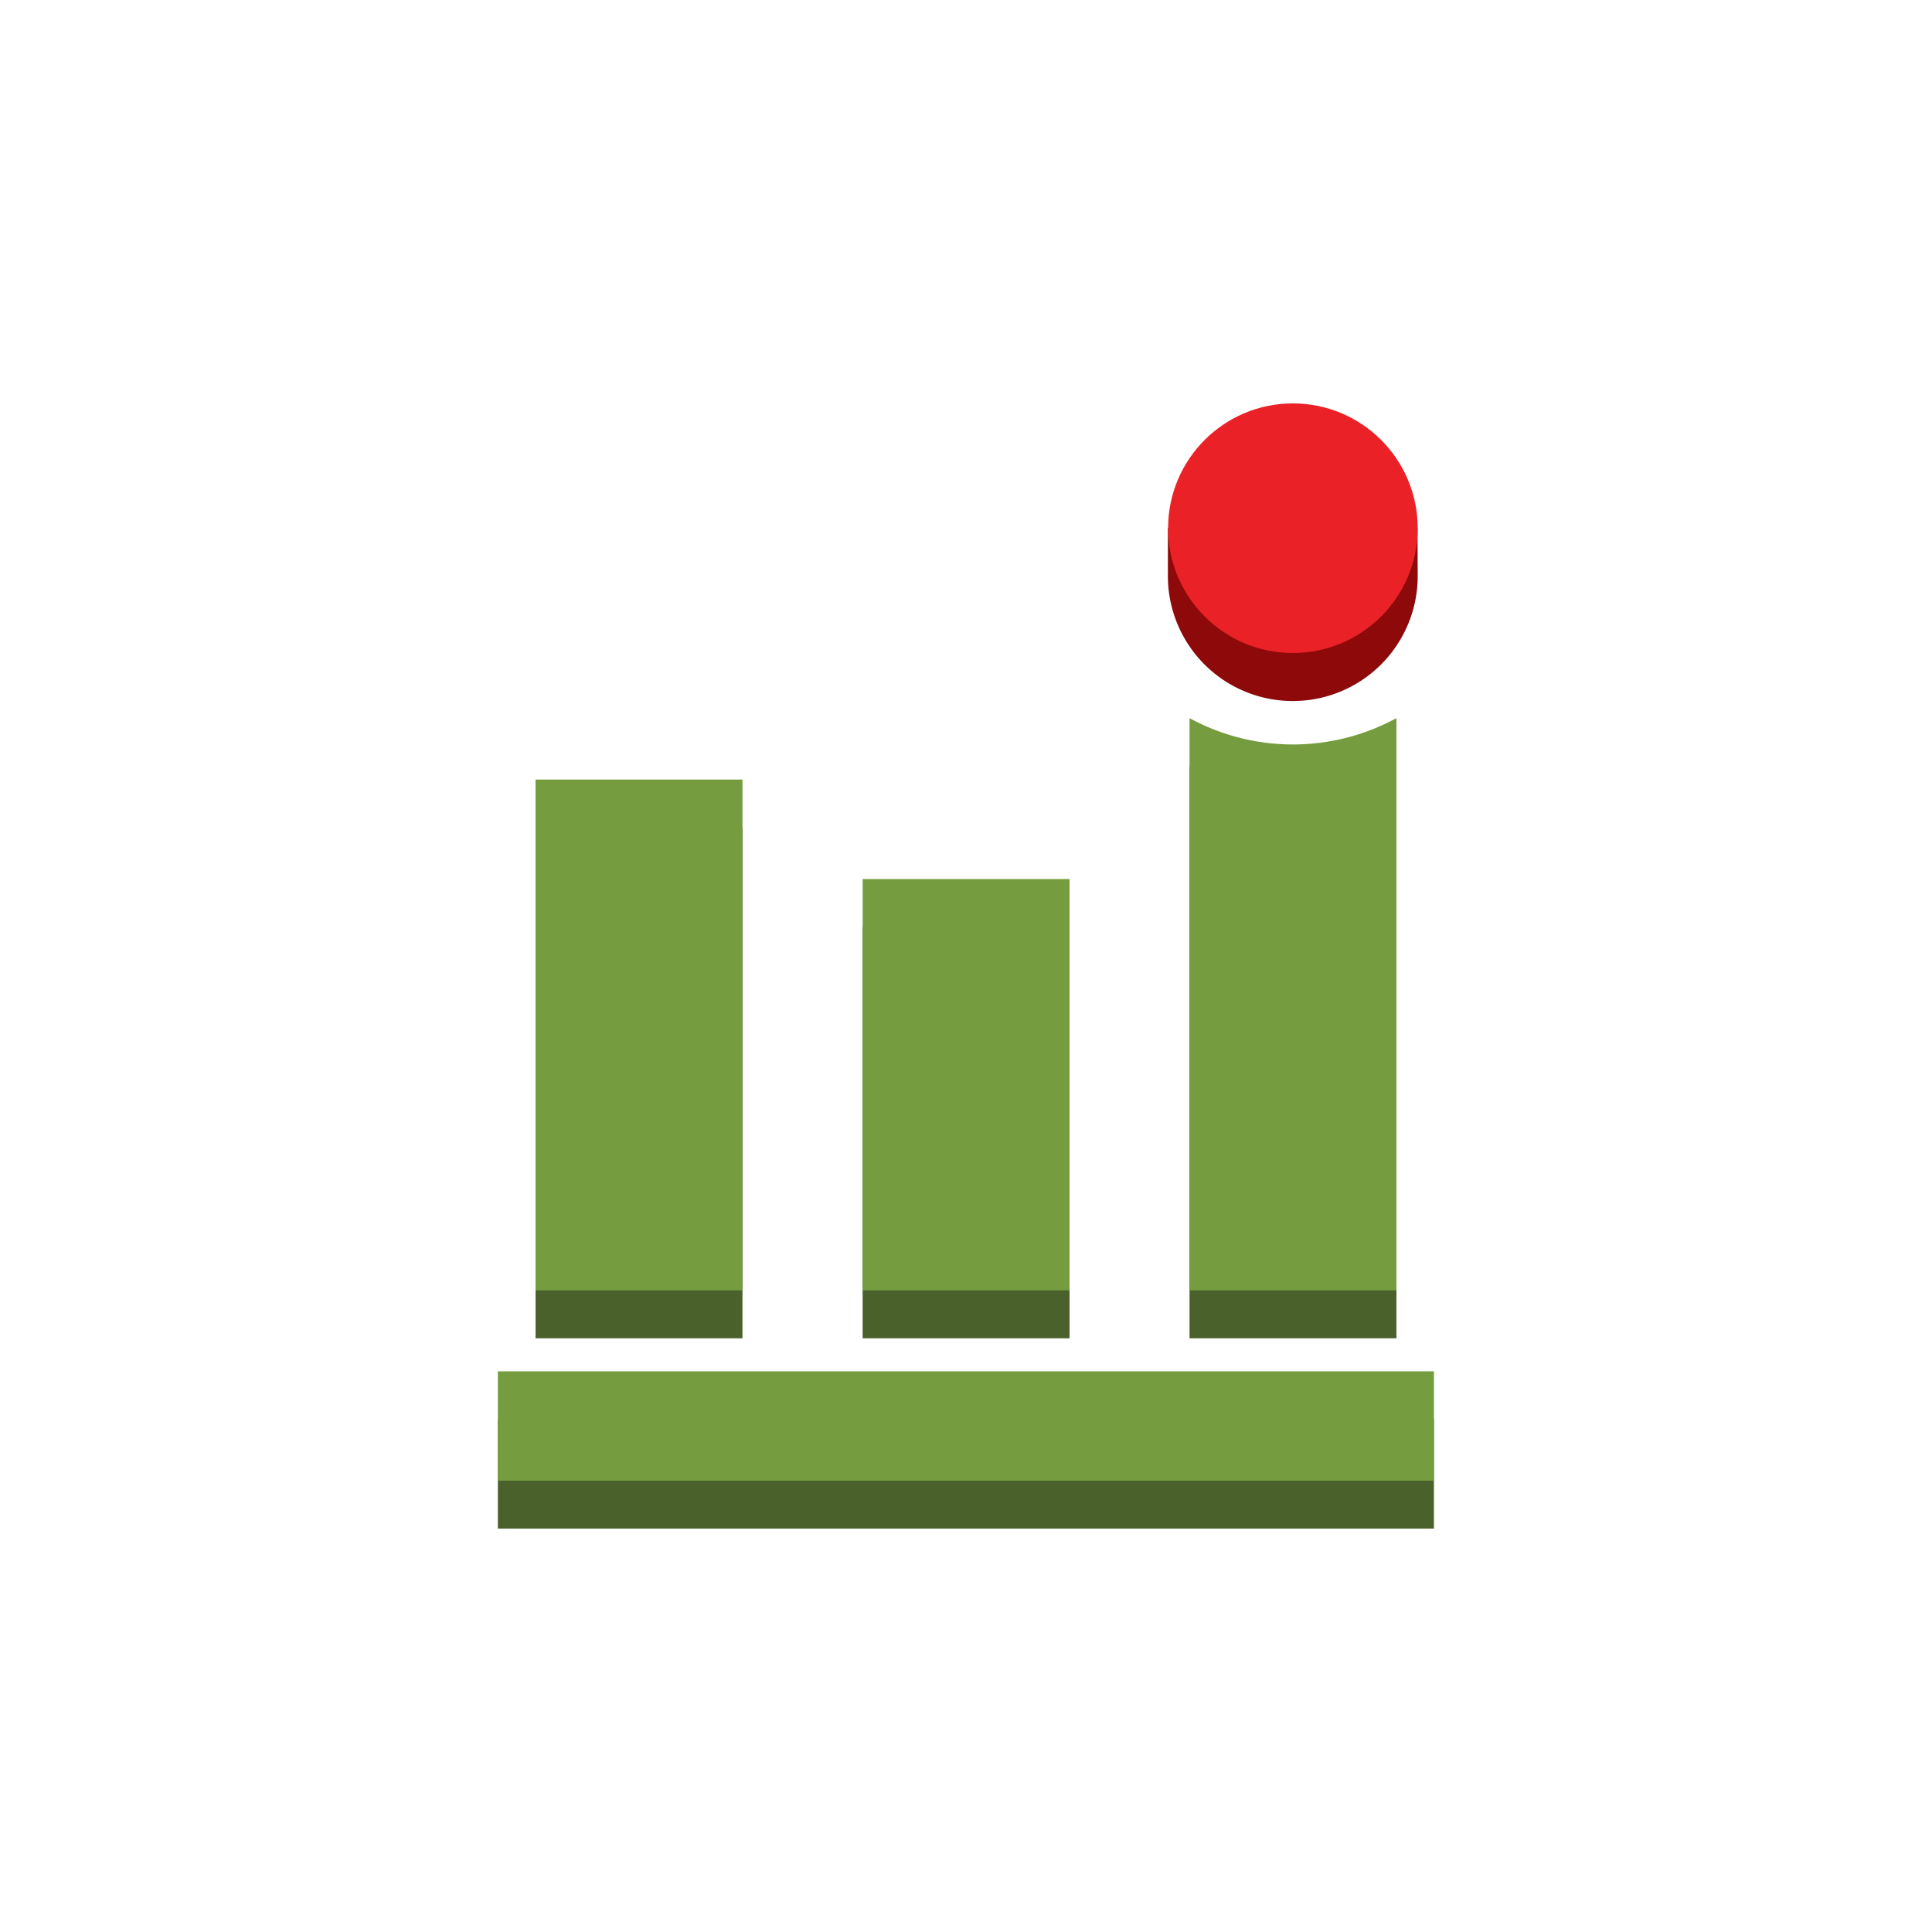 <svg id="Layer_1" data-name="Layer 1" xmlns="http://www.w3.org/2000/svg" width="100" height="100" viewBox="0 0 100 100">
  <title>ManagementTools</title>
  <g>
    <rect x="27.72" y="42.83" width="10.71" height="26.44" fill="#4b612c"/>
    <rect x="44.65" y="47.98" width="10.71" height="21.29" fill="#4b612c"/>
    <rect x="47.17" y="52.07" width="5.66" height="48.45" transform="translate(126.29 26.29) rotate(90)" fill="#4b612c"/>
    <path d="M61.57,39.65V69.27H72.28V39.65a11.2,11.2,0,0,1-10.71,0Z" fill="#4b612c"/>
    <rect x="27.72" y="40.35" width="10.71" height="26.44" fill="#759c3e"/>
    <rect x="44.65" y="45.5" width="10.71" height="21.29" fill="#759c3e"/>
    <rect x="47.17" y="49.59" width="5.66" height="48.45" transform="translate(123.81 23.81) rotate(90)" fill="#759c3e"/>
    <path d="M61.57,37.17V66.79H72.28V37.17a11.2,11.2,0,0,1-10.71,0Z" fill="#759c3e"/>
    <path d="M73.38,29.82a6.46,6.46,0,0,1-12.93,0V27.34l6.46-4,6.46,4Z" fill="#8d090a"/>
    <circle cx="66.92" cy="27.34" r="6.46" fill="#ea2227"/>
  </g>
</svg>
